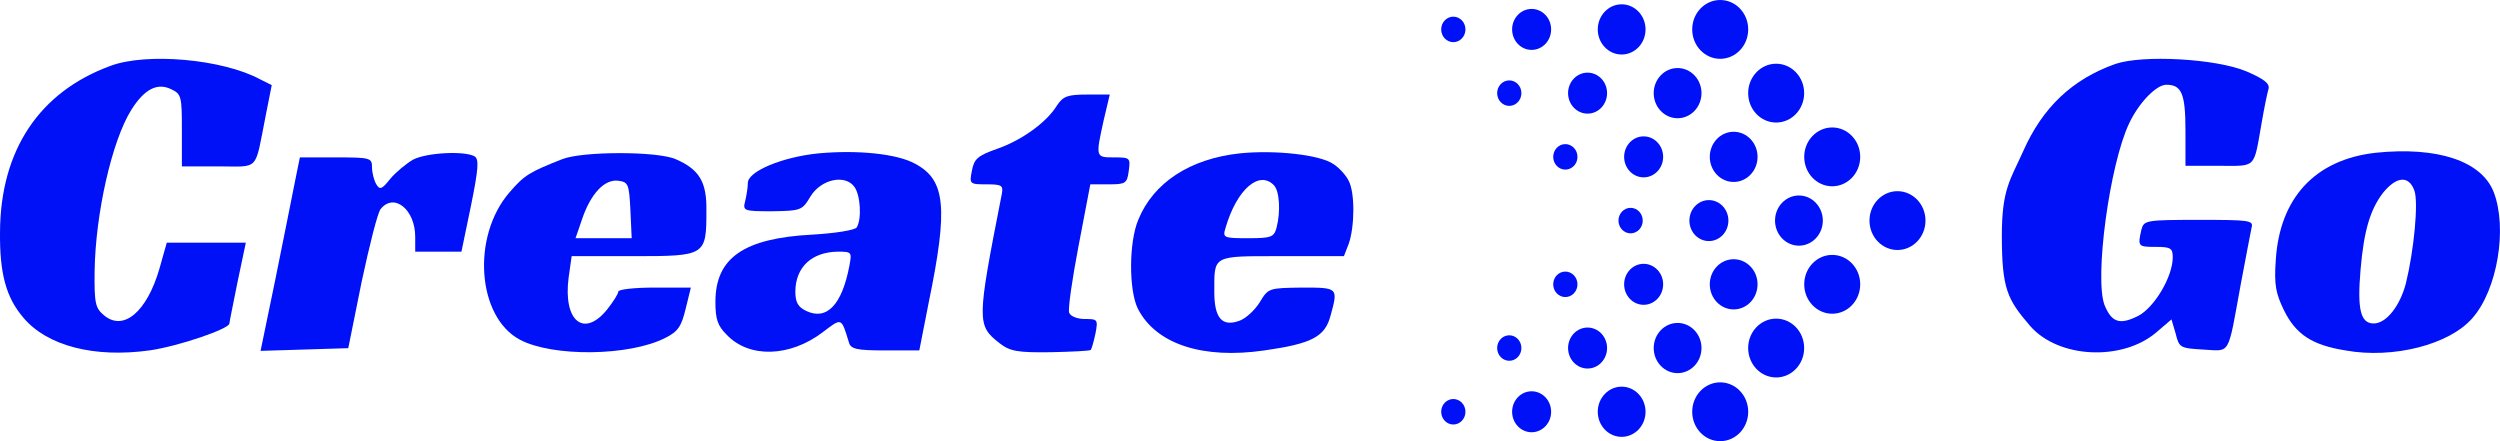 <svg width="170" height="30" viewBox="0 0 170 30" fill="none" xmlns="http://www.w3.org/2000/svg">
<path d="M143.827 4.354C140.915 5.395 138.897 7.294 137.571 10.295C136.706 12.225 136.125 12.857 136.125 16.012C136.125 19.657 136.502 20.369 138.059 22.176C139.99 24.381 144.317 24.567 146.623 22.607L147.661 21.719L147.949 22.699C148.18 23.649 148.266 23.679 149.823 23.771C151.697 23.863 151.466 24.292 152.36 19.392C152.705 17.523 153.051 15.778 153.109 15.471C153.253 14.981 152.936 14.951 149.534 14.951C145.902 14.951 145.787 14.981 145.614 15.624C145.355 16.758 145.383 16.788 146.594 16.788C147.603 16.788 147.747 16.88 147.747 17.493C147.747 18.81 146.508 20.892 145.412 21.474C144.144 22.117 143.596 21.934 143.106 20.739C142.414 18.901 143.452 11.184 144.778 8.397C145.441 6.988 146.623 5.763 147.315 5.763C148.353 5.763 148.612 6.375 148.612 8.887V11.275H150.889C153.455 11.275 153.236 11.521 153.784 8.397C153.957 7.386 154.176 6.314 154.262 6.038C154.349 5.671 153.945 5.364 152.734 4.844C150.659 3.986 145.7 3.711 143.827 4.354Z" fill="#0011F8"/>
<path d="M161.555 10.387C157.432 10.847 155.011 13.45 154.751 17.707C154.636 19.361 154.751 19.943 155.299 21.076C156.106 22.73 157.202 23.465 159.508 23.832C162.737 24.414 166.571 23.434 168.127 21.627C169.828 19.698 170.52 15.502 169.569 13.052C168.733 10.938 165.735 9.958 161.555 10.387ZM164.178 12.96C164.466 13.756 164.149 17.033 163.601 19.269C163.198 20.8 162.275 21.995 161.411 21.995C160.517 21.995 160.286 21.045 160.517 18.35C160.747 15.655 161.18 14.246 162.045 13.113C162.967 11.98 163.803 11.918 164.178 12.96Z" fill="#0011F8"/>
<path d="M7.521 4.476C2.674 6.247 0.031 10.215 0.001 15.77C-0.028 18.609 0.413 20.227 1.588 21.6C3.203 23.523 6.405 24.347 10.165 23.828C12.104 23.554 15.599 22.363 15.599 21.997C15.599 21.905 15.864 20.623 16.157 19.158L16.716 16.503H14.043H11.34L10.841 18.273C9.989 21.203 8.403 22.547 7.081 21.448C6.493 20.959 6.405 20.654 6.434 18.426C6.493 14.519 7.609 9.574 8.931 7.468C9.813 6.064 10.694 5.606 11.634 6.064C12.339 6.399 12.368 6.552 12.368 8.872V11.314H14.865C17.685 11.314 17.303 11.71 18.067 7.864L18.478 5.789L17.685 5.392C15.129 4.018 9.989 3.561 7.521 4.476Z" fill="#0011F8"/>
<path d="M71.88 7.162C71.175 8.322 69.471 9.543 67.797 10.123C66.504 10.581 66.24 10.795 66.093 11.588C65.917 12.504 65.917 12.535 67.062 12.535C68.12 12.535 68.237 12.596 68.12 13.206C66.416 21.875 66.416 22.119 67.973 23.34C68.678 23.89 69.207 23.981 71.439 23.951C72.879 23.92 74.112 23.859 74.171 23.798C74.23 23.737 74.377 23.218 74.494 22.669C74.671 21.722 74.641 21.692 73.76 21.692C73.261 21.692 72.791 21.509 72.703 21.265C72.614 21.02 72.908 18.975 73.349 16.686L74.142 12.535H75.376C76.551 12.535 76.639 12.474 76.756 11.619C76.874 10.734 76.844 10.703 75.757 10.703C74.494 10.703 74.494 10.703 75.052 8.17L75.464 6.43H73.907C72.585 6.43 72.291 6.552 71.88 7.162Z" fill="#0011F8"/>
<path d="M55.669 10.428C53.202 10.673 50.852 11.649 50.852 12.443C50.852 12.748 50.763 13.298 50.675 13.664C50.499 14.336 50.558 14.366 52.496 14.366C54.465 14.336 54.553 14.305 55.111 13.359C55.845 12.168 57.49 11.833 58.107 12.718C58.518 13.298 58.606 14.916 58.254 15.465C58.136 15.648 56.815 15.862 55.258 15.953C50.558 16.198 48.648 17.541 48.648 20.532C48.648 21.692 48.795 22.15 49.412 22.76C50.94 24.378 53.73 24.286 55.963 22.577C57.255 21.6 57.197 21.57 57.725 23.279C57.843 23.737 58.254 23.829 60.193 23.829H62.513L63.16 20.532C64.481 14.122 64.305 12.229 62.22 11.131C61.015 10.459 58.342 10.184 55.669 10.428ZM57.755 18.09C57.255 20.715 56.227 21.814 54.817 21.142C54.259 20.868 54.083 20.562 54.083 19.799C54.112 18.151 55.199 17.144 56.962 17.113C57.931 17.113 57.931 17.144 57.755 18.09Z" fill="#0011F8"/>
<path d="M84.306 10.429C80.927 10.795 78.431 12.413 77.403 14.946C76.756 16.472 76.756 19.738 77.373 20.99C78.607 23.401 81.779 24.439 85.98 23.829C89.182 23.371 90.092 22.913 90.474 21.478C91.003 19.555 91.003 19.555 88.535 19.555C86.274 19.586 86.244 19.586 85.657 20.563C85.334 21.081 84.717 21.661 84.276 21.814C83.101 22.241 82.573 21.631 82.573 19.86C82.573 17.327 82.396 17.419 87.155 17.419H91.385L91.708 16.594C92.119 15.434 92.149 13.115 91.708 12.29C91.532 11.924 91.062 11.405 90.68 11.161C89.769 10.52 86.685 10.184 84.306 10.429ZM86.626 12.596C87.008 12.993 87.096 14.397 86.802 15.496C86.626 16.137 86.421 16.198 84.864 16.198C83.189 16.198 83.131 16.167 83.336 15.496C84.1 12.87 85.627 11.558 86.626 12.596Z" fill="#0011F8"/>
<path d="M28.088 10.856C27.618 11.131 26.913 11.711 26.531 12.168C25.973 12.87 25.826 12.931 25.591 12.535C25.444 12.29 25.297 11.772 25.297 11.375C25.297 10.734 25.18 10.703 22.83 10.703H20.392L20.069 12.29C19.892 13.176 19.305 16.137 18.747 18.884L17.719 23.859L20.686 23.768L23.682 23.676L24.593 19.158C25.121 16.686 25.679 14.458 25.885 14.213C26.796 13.084 28.235 14.244 28.235 16.106V17.113H29.821H31.378L32.024 14C32.524 11.527 32.582 10.856 32.289 10.642C31.642 10.245 29.028 10.367 28.088 10.856Z" fill="#0011F8"/>
<path d="M38.225 10.825C35.993 11.71 35.67 11.894 34.642 13.084C32.057 16.075 32.438 21.539 35.347 23.096C37.579 24.286 42.808 24.225 45.246 22.974C46.098 22.547 46.333 22.211 46.627 20.99L46.979 19.555H44.511C43.16 19.555 42.044 19.677 42.044 19.83C42.044 19.983 41.691 20.532 41.28 21.051C39.694 23.004 38.284 21.814 38.666 18.884L38.872 17.419H43.102C47.978 17.419 48.036 17.388 48.036 14.335C48.066 12.382 47.566 11.527 45.951 10.825C44.717 10.276 39.606 10.276 38.225 10.825ZM42.867 14.274L42.955 16.198H41.045H39.136L39.577 14.915C40.164 13.176 41.104 12.168 42.044 12.29C42.72 12.382 42.778 12.504 42.867 14.274Z" fill="#0011F8"/>
<path d="M129.029 17C127.977 17 127.125 16.105 127.125 15C127.125 13.895 127.977 13 129.029 13C130.08 13 130.933 13.895 130.933 15C130.933 16.105 130.08 17 129.029 17Z" fill="#0011F8"/>
<path d="M122.327 16.706C121.43 16.706 120.702 15.942 120.702 15C120.702 14.057 121.43 13.293 122.327 13.293C123.224 13.293 123.952 14.057 123.952 15C123.952 15.942 123.224 16.706 122.327 16.706Z" fill="#0011F8"/>
<path d="M116.205 16.393C115.472 16.393 114.879 15.77 114.879 15C114.879 14.23 115.472 13.607 116.205 13.607C116.937 13.607 117.531 14.23 117.531 15C117.531 15.77 116.937 16.393 116.205 16.393Z" fill="#0011F8"/>
<path d="M110.881 15.867C110.425 15.867 110.056 15.479 110.056 15C110.056 14.521 110.425 14.133 110.881 14.133C111.336 14.133 111.706 14.521 111.706 15C111.706 15.479 111.336 15.867 110.881 15.867Z" fill="#0011F8"/>
<path d="M124.591 21.333C123.54 21.333 122.687 20.438 122.687 19.333C122.687 18.229 123.54 17.333 124.591 17.333C125.643 17.333 126.495 18.229 126.495 19.333C126.495 20.438 125.643 21.333 124.591 21.333Z" fill="#0011F8"/>
<path d="M117.89 21.04C116.992 21.04 116.265 20.276 116.265 19.333C116.265 18.391 116.992 17.627 117.89 17.627C118.787 17.627 119.514 18.391 119.514 19.333C119.514 20.276 118.787 21.04 117.89 21.04Z" fill="#0011F8"/>
<path d="M111.767 20.727C111.035 20.727 110.441 20.103 110.441 19.333C110.441 18.564 111.035 17.94 111.767 17.94C112.5 17.94 113.094 18.564 113.094 19.333C113.094 20.103 112.5 20.727 111.767 20.727Z" fill="#0011F8"/>
<path d="M106.443 20.2C105.987 20.2 105.618 19.812 105.618 19.333C105.618 18.855 105.987 18.467 106.443 18.467C106.899 18.467 107.268 18.855 107.268 19.333C107.268 19.812 106.899 20.2 106.443 20.2Z" fill="#0011F8"/>
<path d="M124.591 8.667C123.54 8.667 122.687 9.562 122.687 10.667C122.687 11.771 123.54 12.667 124.591 12.667C125.643 12.667 126.495 11.771 126.495 10.667C126.495 9.562 125.643 8.667 124.591 8.667Z" fill="#0011F8"/>
<path d="M117.89 8.96C116.992 8.96 116.265 9.724 116.265 10.667C116.265 11.609 116.992 12.373 117.89 12.373C118.787 12.373 119.514 11.609 119.514 10.667C119.514 9.724 118.787 8.96 117.89 8.96Z" fill="#0011F8"/>
<path d="M111.767 9.273C111.035 9.273 110.441 9.897 110.441 10.667C110.441 11.436 111.035 12.06 111.767 12.06C112.5 12.06 113.094 11.436 113.094 10.667C113.094 9.897 112.5 9.273 111.767 9.273Z" fill="#0011F8"/>
<path d="M106.443 9.8C105.987 9.8 105.618 10.188 105.618 10.667C105.618 11.145 105.987 11.533 106.443 11.533C106.899 11.533 107.268 11.145 107.268 10.667C107.268 10.188 106.899 9.8 106.443 9.8Z" fill="#0011F8"/>
<path d="M120.779 25.667C119.727 25.667 118.875 24.771 118.875 23.667C118.875 22.562 119.727 21.667 120.779 21.667C121.83 21.667 122.683 22.562 122.683 23.667C122.683 24.771 121.83 25.667 120.779 25.667Z" fill="#0011F8"/>
<path d="M114.077 25.373C113.18 25.373 112.452 24.609 112.452 23.667C112.452 22.724 113.18 21.96 114.077 21.96C114.974 21.96 115.702 22.724 115.702 23.667C115.702 24.609 114.974 25.373 114.077 25.373Z" fill="#0011F8"/>
<path d="M107.955 25.06C107.222 25.06 106.629 24.436 106.629 23.667C106.629 22.897 107.222 22.273 107.955 22.273C108.687 22.273 109.281 22.897 109.281 23.667C109.281 24.436 108.687 25.06 107.955 25.06Z" fill="#0011F8"/>
<path d="M102.631 24.533C102.175 24.533 101.806 24.145 101.806 23.667C101.806 23.188 102.175 22.8 102.631 22.8C103.086 22.8 103.456 23.188 103.456 23.667C103.456 24.145 103.086 24.533 102.631 24.533Z" fill="#0011F8"/>
<path d="M120.779 4.333C119.727 4.333 118.875 5.229 118.875 6.333C118.875 7.438 119.727 8.333 120.779 8.333C121.83 8.333 122.683 7.438 122.683 6.333C122.683 5.229 121.83 4.333 120.779 4.333Z" fill="#0011F8"/>
<path d="M114.077 4.627C113.18 4.627 112.452 5.391 112.452 6.333C112.452 7.276 113.18 8.04 114.077 8.04C114.974 8.04 115.702 7.276 115.702 6.333C115.702 5.391 114.974 4.627 114.077 4.627Z" fill="#0011F8"/>
<path d="M107.955 4.94C107.222 4.94 106.629 5.564 106.629 6.333C106.629 7.103 107.222 7.727 107.955 7.727C108.687 7.727 109.281 7.103 109.281 6.333C109.281 5.564 108.687 4.94 107.955 4.94Z" fill="#0011F8"/>
<path d="M102.631 5.467C102.175 5.467 101.806 5.855 101.806 6.333C101.806 6.812 102.175 7.2 102.631 7.2C103.086 7.2 103.456 6.812 103.456 6.333C103.456 5.855 103.086 5.467 102.631 5.467Z" fill="#0011F8"/>
<path d="M116.974 30C115.923 30 115.07 29.105 115.07 28C115.07 26.895 115.923 26 116.974 26C118.026 26 118.878 26.895 118.878 28C118.878 29.105 118.026 30 116.974 30Z" fill="#0011F8"/>
<path d="M110.272 29.706C109.375 29.706 108.648 28.942 108.648 28C108.648 27.057 109.375 26.293 110.272 26.293C111.17 26.293 111.897 27.057 111.897 28C111.897 28.942 111.17 29.706 110.272 29.706Z" fill="#0011F8"/>
<path d="M104.15 29.393C103.418 29.393 102.824 28.77 102.824 28C102.824 27.23 103.418 26.607 104.15 26.607C104.883 26.607 105.477 27.23 105.477 28C105.477 28.77 104.883 29.393 104.15 29.393Z" fill="#0011F8"/>
<path d="M98.826 28.867C98.37 28.867 98.001 28.479 98.001 28C98.001 27.521 98.37 27.133 98.826 27.133C99.281 27.133 99.651 27.521 99.651 28C99.651 28.479 99.281 28.867 98.826 28.867Z" fill="#0011F8"/>
<path d="M116.974 0C115.923 0 115.07 0.895 115.07 2C115.07 3.105 115.923 4 116.974 4C118.026 4 118.878 3.105 118.878 2C118.878 0.895 118.026 0 116.974 0Z" fill="#0011F8"/>
<path d="M110.272 0.293C109.375 0.293 108.648 1.058 108.648 2C108.648 2.943 109.375 3.707 110.272 3.707C111.17 3.707 111.897 2.943 111.897 2C111.897 1.058 111.17 0.293 110.272 0.293Z" fill="#0011F8"/>
<path d="M104.15 0.607C103.418 0.607 102.824 1.23 102.824 2C102.824 2.769 103.418 3.393 104.15 3.393C104.883 3.393 105.477 2.769 105.477 2C105.477 1.23 104.883 0.607 104.15 0.607Z" fill="#0011F8"/>
<path d="M98.826 1.133C98.37 1.133 98.001 1.521 98.001 2C98.001 2.479 98.37 2.867 98.826 2.867C99.281 2.867 99.651 2.479 99.651 2C99.651 1.521 99.281 1.133 98.826 1.133Z" fill="#0011F8"/>
</svg>
